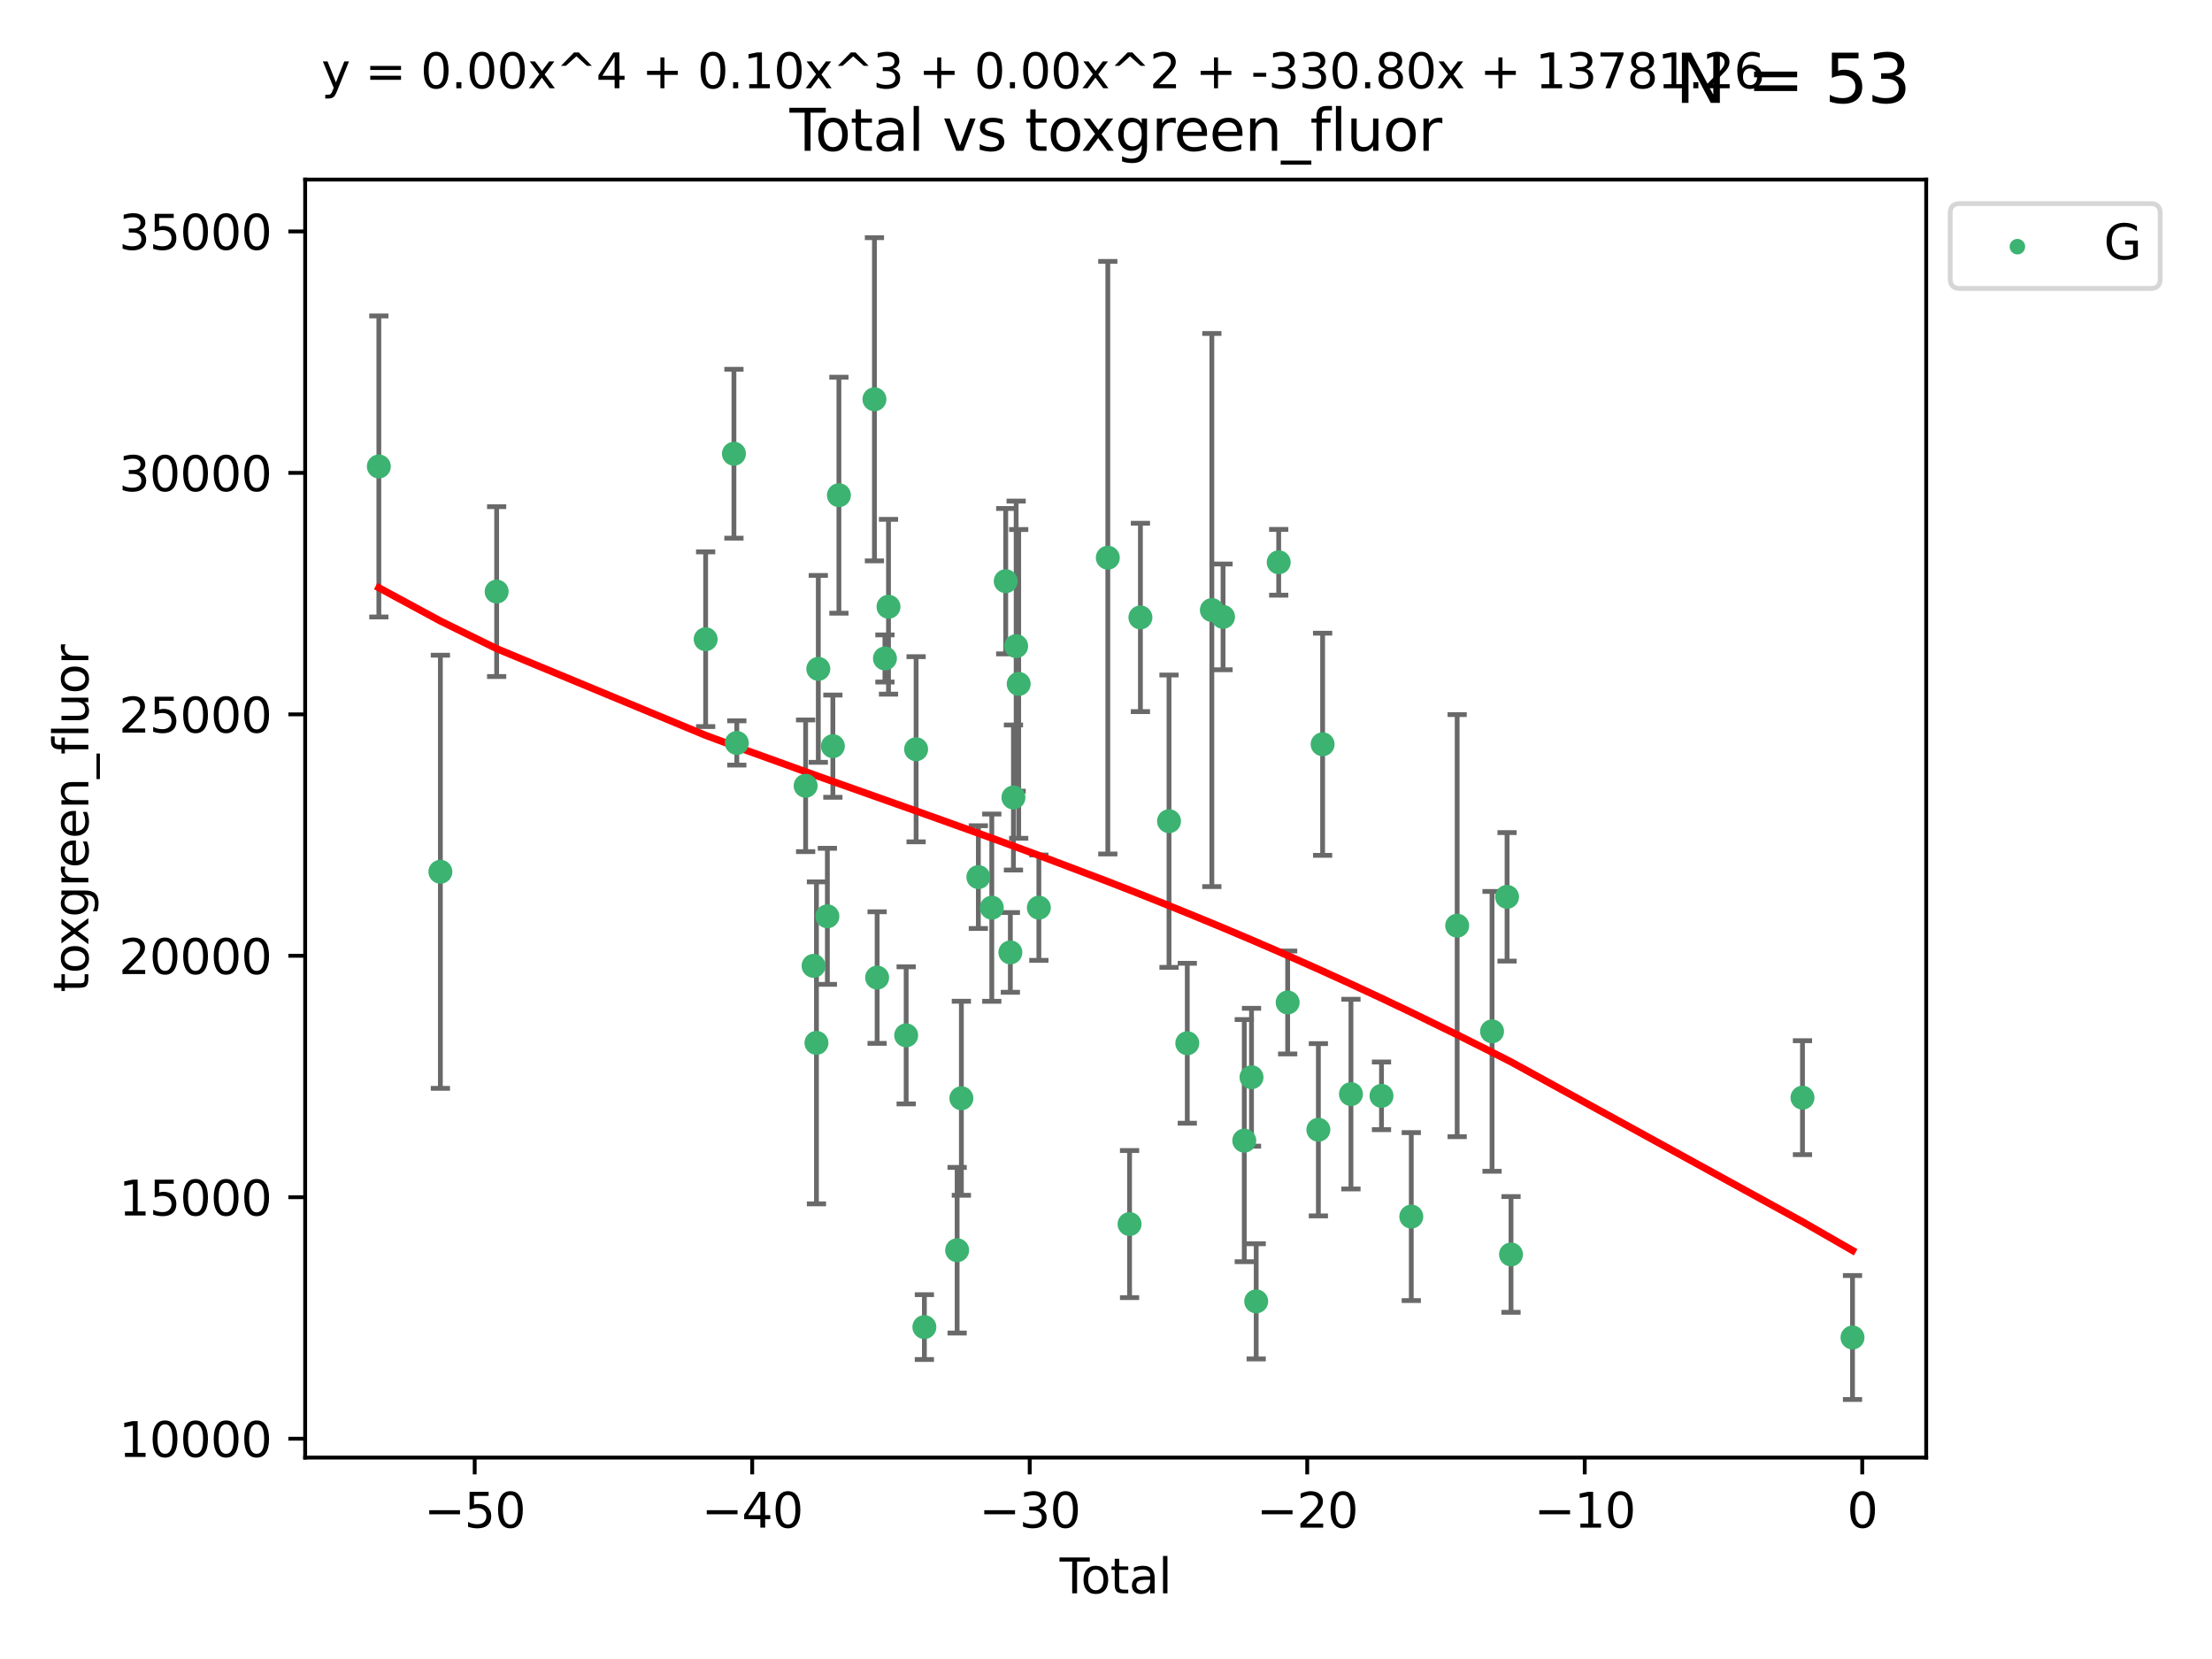 <?xml version="1.0" encoding="utf-8" standalone="no"?>
<!DOCTYPE svg PUBLIC "-//W3C//DTD SVG 1.1//EN"
  "http://www.w3.org/Graphics/SVG/1.1/DTD/svg11.dtd">
<svg xmlns:xlink="http://www.w3.org/1999/xlink" width="460.8pt" height="345.6pt" viewBox="0 0 460.8 345.6" xmlns="http://www.w3.org/2000/svg" version="1.1">
 <defs>
  <style type="text/css">*{stroke-linejoin: round; stroke-linecap: butt}</style>
 </defs>
 <g id="figure_1">
  <g id="patch_1">
   <path d="M 0 345.6 
L 460.8 345.6 
L 460.8 0 
L 0 0 
z
" style="fill: #ffffff"/>
  </g>
  <g id="axes_1">
   <g id="patch_2">
    <path d="M 63.571 303.64 
L 401.26 303.64 
L 401.26 37.411 
L 63.571 37.411 
z
" style="fill: #ffffff"/>
   </g>
   <g id="PathCollection_1">
    <defs>
     <path id="m1ed811ebc7" d="M 0 1.118 
C 0.297 1.118 0.581 1 0.791 0.791 
C 1 0.581 1.118 0.297 1.118 0 
C 1.118 -0.297 1 -0.581 0.791 -0.791 
C 0.581 -1 0.297 -1.118 0 -1.118 
C -0.297 -1.118 -0.581 -1 -0.791 -0.791 
C -1 -0.581 -1.118 -0.297 -1.118 0 
C -1.118 0.297 -1 0.581 -0.791 0.791 
C -0.581 1 -0.297 1.118 0 1.118 
z
" style="stroke: #3cb371"/>
    </defs>
    <g clip-path="url(#pd1a3760437)">
     <use xlink:href="#m1ed811ebc7" x="78.921" y="97.171" style="fill: #3cb371; stroke: #3cb371"/>
     <use xlink:href="#m1ed811ebc7" x="91.739" y="181.606" style="fill: #3cb371; stroke: #3cb371"/>
     <use xlink:href="#m1ed811ebc7" x="103.462" y="123.237" style="fill: #3cb371; stroke: #3cb371"/>
     <use xlink:href="#m1ed811ebc7" x="146.999" y="133.163" style="fill: #3cb371; stroke: #3cb371"/>
     <use xlink:href="#m1ed811ebc7" x="152.892" y="94.52" style="fill: #3cb371; stroke: #3cb371"/>
     <use xlink:href="#m1ed811ebc7" x="153.492" y="154.77" style="fill: #3cb371; stroke: #3cb371"/>
     <use xlink:href="#m1ed811ebc7" x="167.828" y="163.694" style="fill: #3cb371; stroke: #3cb371"/>
     <use xlink:href="#m1ed811ebc7" x="169.483" y="201.207" style="fill: #3cb371; stroke: #3cb371"/>
     <use xlink:href="#m1ed811ebc7" x="170.082" y="217.249" style="fill: #3cb371; stroke: #3cb371"/>
     <use xlink:href="#m1ed811ebc7" x="170.468" y="139.339" style="fill: #3cb371; stroke: #3cb371"/>
     <use xlink:href="#m1ed811ebc7" x="172.357" y="190.885" style="fill: #3cb371; stroke: #3cb371"/>
     <use xlink:href="#m1ed811ebc7" x="173.502" y="155.438" style="fill: #3cb371; stroke: #3cb371"/>
     <use xlink:href="#m1ed811ebc7" x="174.761" y="103.16" style="fill: #3cb371; stroke: #3cb371"/>
     <use xlink:href="#m1ed811ebc7" x="182.161" y="83.177" style="fill: #3cb371; stroke: #3cb371"/>
     <use xlink:href="#m1ed811ebc7" x="182.721" y="203.652" style="fill: #3cb371; stroke: #3cb371"/>
     <use xlink:href="#m1ed811ebc7" x="184.35" y="137.17" style="fill: #3cb371; stroke: #3cb371"/>
     <use xlink:href="#m1ed811ebc7" x="185.091" y="126.398" style="fill: #3cb371; stroke: #3cb371"/>
     <use xlink:href="#m1ed811ebc7" x="188.772" y="215.683" style="fill: #3cb371; stroke: #3cb371"/>
     <use xlink:href="#m1ed811ebc7" x="190.841" y="156.081" style="fill: #3cb371; stroke: #3cb371"/>
     <use xlink:href="#m1ed811ebc7" x="192.565" y="276.455" style="fill: #3cb371; stroke: #3cb371"/>
     <use xlink:href="#m1ed811ebc7" x="199.389" y="260.443" style="fill: #3cb371; stroke: #3cb371"/>
     <use xlink:href="#m1ed811ebc7" x="200.271" y="228.785" style="fill: #3cb371; stroke: #3cb371"/>
     <use xlink:href="#m1ed811ebc7" x="203.81" y="182.715" style="fill: #3cb371; stroke: #3cb371"/>
     <use xlink:href="#m1ed811ebc7" x="206.609" y="189.086" style="fill: #3cb371; stroke: #3cb371"/>
     <use xlink:href="#m1ed811ebc7" x="209.512" y="121.071" style="fill: #3cb371; stroke: #3cb371"/>
     <use xlink:href="#m1ed811ebc7" x="210.476" y="198.403" style="fill: #3cb371; stroke: #3cb371"/>
     <use xlink:href="#m1ed811ebc7" x="211.119" y="166.134" style="fill: #3cb371; stroke: #3cb371"/>
     <use xlink:href="#m1ed811ebc7" x="211.682" y="134.603" style="fill: #3cb371; stroke: #3cb371"/>
     <use xlink:href="#m1ed811ebc7" x="212.214" y="142.471" style="fill: #3cb371; stroke: #3cb371"/>
     <use xlink:href="#m1ed811ebc7" x="216.414" y="189.084" style="fill: #3cb371; stroke: #3cb371"/>
     <use xlink:href="#m1ed811ebc7" x="230.777" y="116.178" style="fill: #3cb371; stroke: #3cb371"/>
     <use xlink:href="#m1ed811ebc7" x="235.309" y="254.995" style="fill: #3cb371; stroke: #3cb371"/>
     <use xlink:href="#m1ed811ebc7" x="237.57" y="128.623" style="fill: #3cb371; stroke: #3cb371"/>
     <use xlink:href="#m1ed811ebc7" x="243.526" y="171.065" style="fill: #3cb371; stroke: #3cb371"/>
     <use xlink:href="#m1ed811ebc7" x="247.334" y="217.324" style="fill: #3cb371; stroke: #3cb371"/>
     <use xlink:href="#m1ed811ebc7" x="252.452" y="127.081" style="fill: #3cb371; stroke: #3cb371"/>
     <use xlink:href="#m1ed811ebc7" x="254.782" y="128.51" style="fill: #3cb371; stroke: #3cb371"/>
     <use xlink:href="#m1ed811ebc7" x="259.204" y="237.614" style="fill: #3cb371; stroke: #3cb371"/>
     <use xlink:href="#m1ed811ebc7" x="260.711" y="224.405" style="fill: #3cb371; stroke: #3cb371"/>
     <use xlink:href="#m1ed811ebc7" x="261.689" y="271.094" style="fill: #3cb371; stroke: #3cb371"/>
     <use xlink:href="#m1ed811ebc7" x="266.377" y="117.136" style="fill: #3cb371; stroke: #3cb371"/>
     <use xlink:href="#m1ed811ebc7" x="268.244" y="208.834" style="fill: #3cb371; stroke: #3cb371"/>
     <use xlink:href="#m1ed811ebc7" x="274.641" y="235.349" style="fill: #3cb371; stroke: #3cb371"/>
     <use xlink:href="#m1ed811ebc7" x="275.526" y="155.046" style="fill: #3cb371; stroke: #3cb371"/>
     <use xlink:href="#m1ed811ebc7" x="281.429" y="227.923" style="fill: #3cb371; stroke: #3cb371"/>
     <use xlink:href="#m1ed811ebc7" x="287.791" y="228.282" style="fill: #3cb371; stroke: #3cb371"/>
     <use xlink:href="#m1ed811ebc7" x="293.995" y="253.437" style="fill: #3cb371; stroke: #3cb371"/>
     <use xlink:href="#m1ed811ebc7" x="303.554" y="192.83" style="fill: #3cb371; stroke: #3cb371"/>
     <use xlink:href="#m1ed811ebc7" x="310.82" y="214.851" style="fill: #3cb371; stroke: #3cb371"/>
     <use xlink:href="#m1ed811ebc7" x="313.947" y="186.832" style="fill: #3cb371; stroke: #3cb371"/>
     <use xlink:href="#m1ed811ebc7" x="314.772" y="261.322" style="fill: #3cb371; stroke: #3cb371"/>
     <use xlink:href="#m1ed811ebc7" x="375.49" y="228.666" style="fill: #3cb371; stroke: #3cb371"/>
     <use xlink:href="#m1ed811ebc7" x="385.911" y="278.627" style="fill: #3cb371; stroke: #3cb371"/>
    </g>
   </g>
   <g id="matplotlib.axis_1">
    <g id="xtick_1">
     <g id="line2d_1">
      <defs>
       <path id="m4cc5637508" d="M 0 0 
L 0 3.5 
" style="stroke: #000000; stroke-width: 0.8"/>
      </defs>
      <g>
       <use xlink:href="#m4cc5637508" x="98.888" y="303.64" style="stroke: #000000; stroke-width: 0.8"/>
      </g>
     </g>
     <g id="text_1">
      <!-- −50 -->
      <g transform="translate(88.336 318.238)scale(0.1 -0.1)">
       <defs>
        <path id="DejaVuSans-2212" d="M 678 2272 
L 4684 2272 
L 4684 1741 
L 678 1741 
L 678 2272 
z
" transform="scale(0.016)"/>
        <path id="DejaVuSans-35" d="M 691 4666 
L 3169 4666 
L 3169 4134 
L 1269 4134 
L 1269 2991 
Q 1406 3038 1543 3061 
Q 1681 3084 1819 3084 
Q 2600 3084 3056 2656 
Q 3513 2228 3513 1497 
Q 3513 744 3044 326 
Q 2575 -91 1722 -91 
Q 1428 -91 1123 -41 
Q 819 9 494 109 
L 494 744 
Q 775 591 1075 516 
Q 1375 441 1709 441 
Q 2250 441 2565 725 
Q 2881 1009 2881 1497 
Q 2881 1984 2565 2268 
Q 2250 2553 1709 2553 
Q 1456 2553 1204 2497 
Q 953 2441 691 2322 
L 691 4666 
z
" transform="scale(0.016)"/>
        <path id="DejaVuSans-30" d="M 2034 4250 
Q 1547 4250 1301 3770 
Q 1056 3291 1056 2328 
Q 1056 1369 1301 889 
Q 1547 409 2034 409 
Q 2525 409 2770 889 
Q 3016 1369 3016 2328 
Q 3016 3291 2770 3770 
Q 2525 4250 2034 4250 
z
M 2034 4750 
Q 2819 4750 3233 4129 
Q 3647 3509 3647 2328 
Q 3647 1150 3233 529 
Q 2819 -91 2034 -91 
Q 1250 -91 836 529 
Q 422 1150 422 2328 
Q 422 3509 836 4129 
Q 1250 4750 2034 4750 
z
" transform="scale(0.016)"/>
       </defs>
       <use xlink:href="#DejaVuSans-2212"/>
       <use xlink:href="#DejaVuSans-35" x="83.789"/>
       <use xlink:href="#DejaVuSans-30" x="147.412"/>
      </g>
     </g>
    </g>
    <g id="xtick_2">
     <g id="line2d_2">
      <g>
       <use xlink:href="#m4cc5637508" x="156.699" y="303.64" style="stroke: #000000; stroke-width: 0.8"/>
      </g>
     </g>
     <g id="text_2">
      <!-- −40 -->
      <g transform="translate(146.146 318.238)scale(0.1 -0.1)">
       <defs>
        <path id="DejaVuSans-34" d="M 2419 4116 
L 825 1625 
L 2419 1625 
L 2419 4116 
z
M 2253 4666 
L 3047 4666 
L 3047 1625 
L 3713 1625 
L 3713 1100 
L 3047 1100 
L 3047 0 
L 2419 0 
L 2419 1100 
L 313 1100 
L 313 1709 
L 2253 4666 
z
" transform="scale(0.016)"/>
       </defs>
       <use xlink:href="#DejaVuSans-2212"/>
       <use xlink:href="#DejaVuSans-34" x="83.789"/>
       <use xlink:href="#DejaVuSans-30" x="147.412"/>
      </g>
     </g>
    </g>
    <g id="xtick_3">
     <g id="line2d_3">
      <g>
       <use xlink:href="#m4cc5637508" x="214.509" y="303.64" style="stroke: #000000; stroke-width: 0.8"/>
      </g>
     </g>
     <g id="text_3">
      <!-- −30 -->
      <g transform="translate(203.956 318.238)scale(0.1 -0.1)">
       <defs>
        <path id="DejaVuSans-33" d="M 2597 2516 
Q 3050 2419 3304 2112 
Q 3559 1806 3559 1356 
Q 3559 666 3084 287 
Q 2609 -91 1734 -91 
Q 1441 -91 1130 -33 
Q 819 25 488 141 
L 488 750 
Q 750 597 1062 519 
Q 1375 441 1716 441 
Q 2309 441 2620 675 
Q 2931 909 2931 1356 
Q 2931 1769 2642 2001 
Q 2353 2234 1838 2234 
L 1294 2234 
L 1294 2753 
L 1863 2753 
Q 2328 2753 2575 2939 
Q 2822 3125 2822 3475 
Q 2822 3834 2567 4026 
Q 2313 4219 1838 4219 
Q 1578 4219 1281 4162 
Q 984 4106 628 3988 
L 628 4550 
Q 988 4650 1302 4700 
Q 1616 4750 1894 4750 
Q 2613 4750 3031 4423 
Q 3450 4097 3450 3541 
Q 3450 3153 3228 2886 
Q 3006 2619 2597 2516 
z
" transform="scale(0.016)"/>
       </defs>
       <use xlink:href="#DejaVuSans-2212"/>
       <use xlink:href="#DejaVuSans-33" x="83.789"/>
       <use xlink:href="#DejaVuSans-30" x="147.412"/>
      </g>
     </g>
    </g>
    <g id="xtick_4">
     <g id="line2d_4">
      <g>
       <use xlink:href="#m4cc5637508" x="272.319" y="303.64" style="stroke: #000000; stroke-width: 0.8"/>
      </g>
     </g>
     <g id="text_4">
      <!-- −20 -->
      <g transform="translate(261.767 318.238)scale(0.1 -0.1)">
       <defs>
        <path id="DejaVuSans-32" d="M 1228 531 
L 3431 531 
L 3431 0 
L 469 0 
L 469 531 
Q 828 903 1448 1529 
Q 2069 2156 2228 2338 
Q 2531 2678 2651 2914 
Q 2772 3150 2772 3378 
Q 2772 3750 2511 3984 
Q 2250 4219 1831 4219 
Q 1534 4219 1204 4116 
Q 875 4013 500 3803 
L 500 4441 
Q 881 4594 1212 4672 
Q 1544 4750 1819 4750 
Q 2544 4750 2975 4387 
Q 3406 4025 3406 3419 
Q 3406 3131 3298 2873 
Q 3191 2616 2906 2266 
Q 2828 2175 2409 1742 
Q 1991 1309 1228 531 
z
" transform="scale(0.016)"/>
       </defs>
       <use xlink:href="#DejaVuSans-2212"/>
       <use xlink:href="#DejaVuSans-32" x="83.789"/>
       <use xlink:href="#DejaVuSans-30" x="147.412"/>
      </g>
     </g>
    </g>
    <g id="xtick_5">
     <g id="line2d_5">
      <g>
       <use xlink:href="#m4cc5637508" x="330.129" y="303.64" style="stroke: #000000; stroke-width: 0.8"/>
      </g>
     </g>
     <g id="text_5">
      <!-- −10 -->
      <g transform="translate(319.577 318.238)scale(0.1 -0.1)">
       <defs>
        <path id="DejaVuSans-31" d="M 794 531 
L 1825 531 
L 1825 4091 
L 703 3866 
L 703 4441 
L 1819 4666 
L 2450 4666 
L 2450 531 
L 3481 531 
L 3481 0 
L 794 0 
L 794 531 
z
" transform="scale(0.016)"/>
       </defs>
       <use xlink:href="#DejaVuSans-2212"/>
       <use xlink:href="#DejaVuSans-31" x="83.789"/>
       <use xlink:href="#DejaVuSans-30" x="147.412"/>
      </g>
     </g>
    </g>
    <g id="xtick_6">
     <g id="line2d_6">
      <g>
       <use xlink:href="#m4cc5637508" x="387.939" y="303.64" style="stroke: #000000; stroke-width: 0.8"/>
      </g>
     </g>
     <g id="text_6">
      <!-- 0 -->
      <g transform="translate(384.758 318.238)scale(0.1 -0.1)">
       <use xlink:href="#DejaVuSans-30"/>
      </g>
     </g>
    </g>
    <g id="text_7">
     <!-- Total -->
     <g transform="translate(220.739 331.917)scale(0.1 -0.1)">
      <defs>
       <path id="DejaVuSans-54" d="M -19 4666 
L 3928 4666 
L 3928 4134 
L 2272 4134 
L 2272 0 
L 1638 0 
L 1638 4134 
L -19 4134 
L -19 4666 
z
" transform="scale(0.016)"/>
       <path id="DejaVuSans-6f" d="M 1959 3097 
Q 1497 3097 1228 2736 
Q 959 2375 959 1747 
Q 959 1119 1226 758 
Q 1494 397 1959 397 
Q 2419 397 2687 759 
Q 2956 1122 2956 1747 
Q 2956 2369 2687 2733 
Q 2419 3097 1959 3097 
z
M 1959 3584 
Q 2709 3584 3137 3096 
Q 3566 2609 3566 1747 
Q 3566 888 3137 398 
Q 2709 -91 1959 -91 
Q 1206 -91 779 398 
Q 353 888 353 1747 
Q 353 2609 779 3096 
Q 1206 3584 1959 3584 
z
" transform="scale(0.016)"/>
       <path id="DejaVuSans-74" d="M 1172 4494 
L 1172 3500 
L 2356 3500 
L 2356 3053 
L 1172 3053 
L 1172 1153 
Q 1172 725 1289 603 
Q 1406 481 1766 481 
L 2356 481 
L 2356 0 
L 1766 0 
Q 1100 0 847 248 
Q 594 497 594 1153 
L 594 3053 
L 172 3053 
L 172 3500 
L 594 3500 
L 594 4494 
L 1172 4494 
z
" transform="scale(0.016)"/>
       <path id="DejaVuSans-61" d="M 2194 1759 
Q 1497 1759 1228 1600 
Q 959 1441 959 1056 
Q 959 750 1161 570 
Q 1363 391 1709 391 
Q 2188 391 2477 730 
Q 2766 1069 2766 1631 
L 2766 1759 
L 2194 1759 
z
M 3341 1997 
L 3341 0 
L 2766 0 
L 2766 531 
Q 2569 213 2275 61 
Q 1981 -91 1556 -91 
Q 1019 -91 701 211 
Q 384 513 384 1019 
Q 384 1609 779 1909 
Q 1175 2209 1959 2209 
L 2766 2209 
L 2766 2266 
Q 2766 2663 2505 2880 
Q 2244 3097 1772 3097 
Q 1472 3097 1187 3025 
Q 903 2953 641 2809 
L 641 3341 
Q 956 3463 1253 3523 
Q 1550 3584 1831 3584 
Q 2591 3584 2966 3190 
Q 3341 2797 3341 1997 
z
" transform="scale(0.016)"/>
       <path id="DejaVuSans-6c" d="M 603 4863 
L 1178 4863 
L 1178 0 
L 603 0 
L 603 4863 
z
" transform="scale(0.016)"/>
      </defs>
      <use xlink:href="#DejaVuSans-54"/>
      <use xlink:href="#DejaVuSans-6f" x="44.084"/>
      <use xlink:href="#DejaVuSans-74" x="105.266"/>
      <use xlink:href="#DejaVuSans-61" x="144.475"/>
      <use xlink:href="#DejaVuSans-6c" x="205.754"/>
     </g>
    </g>
   </g>
   <g id="matplotlib.axis_2">
    <g id="ytick_1">
     <g id="line2d_7">
      <defs>
       <path id="mb222864050" d="M 0 0 
L -3.5 0 
" style="stroke: #000000; stroke-width: 0.8"/>
      </defs>
      <g>
       <use xlink:href="#mb222864050" x="63.571" y="299.706" style="stroke: #000000; stroke-width: 0.8"/>
      </g>
     </g>
     <g id="text_8">
      <!-- 10000 -->
      <g transform="translate(24.759 303.505)scale(0.1 -0.1)">
       <use xlink:href="#DejaVuSans-31"/>
       <use xlink:href="#DejaVuSans-30" x="63.623"/>
       <use xlink:href="#DejaVuSans-30" x="127.246"/>
       <use xlink:href="#DejaVuSans-30" x="190.869"/>
       <use xlink:href="#DejaVuSans-30" x="254.492"/>
      </g>
     </g>
    </g>
    <g id="ytick_2">
     <g id="line2d_8">
      <g>
       <use xlink:href="#mb222864050" x="63.571" y="249.408" style="stroke: #000000; stroke-width: 0.8"/>
      </g>
     </g>
     <g id="text_9">
      <!-- 15000 -->
      <g transform="translate(24.759 253.207)scale(0.1 -0.1)">
       <use xlink:href="#DejaVuSans-31"/>
       <use xlink:href="#DejaVuSans-35" x="63.623"/>
       <use xlink:href="#DejaVuSans-30" x="127.246"/>
       <use xlink:href="#DejaVuSans-30" x="190.869"/>
       <use xlink:href="#DejaVuSans-30" x="254.492"/>
      </g>
     </g>
    </g>
    <g id="ytick_3">
     <g id="line2d_9">
      <g>
       <use xlink:href="#mb222864050" x="63.571" y="199.109" style="stroke: #000000; stroke-width: 0.8"/>
      </g>
     </g>
     <g id="text_10">
      <!-- 20000 -->
      <g transform="translate(24.759 202.908)scale(0.1 -0.1)">
       <use xlink:href="#DejaVuSans-32"/>
       <use xlink:href="#DejaVuSans-30" x="63.623"/>
       <use xlink:href="#DejaVuSans-30" x="127.246"/>
       <use xlink:href="#DejaVuSans-30" x="190.869"/>
       <use xlink:href="#DejaVuSans-30" x="254.492"/>
      </g>
     </g>
    </g>
    <g id="ytick_4">
     <g id="line2d_10">
      <g>
       <use xlink:href="#mb222864050" x="63.571" y="148.811" style="stroke: #000000; stroke-width: 0.8"/>
      </g>
     </g>
     <g id="text_11">
      <!-- 25000 -->
      <g transform="translate(24.759 152.61)scale(0.1 -0.1)">
       <use xlink:href="#DejaVuSans-32"/>
       <use xlink:href="#DejaVuSans-35" x="63.623"/>
       <use xlink:href="#DejaVuSans-30" x="127.246"/>
       <use xlink:href="#DejaVuSans-30" x="190.869"/>
       <use xlink:href="#DejaVuSans-30" x="254.492"/>
      </g>
     </g>
    </g>
    <g id="ytick_5">
     <g id="line2d_11">
      <g>
       <use xlink:href="#mb222864050" x="63.571" y="98.512" style="stroke: #000000; stroke-width: 0.8"/>
      </g>
     </g>
     <g id="text_12">
      <!-- 30000 -->
      <g transform="translate(24.759 102.311)scale(0.1 -0.1)">
       <use xlink:href="#DejaVuSans-33"/>
       <use xlink:href="#DejaVuSans-30" x="63.623"/>
       <use xlink:href="#DejaVuSans-30" x="127.246"/>
       <use xlink:href="#DejaVuSans-30" x="190.869"/>
       <use xlink:href="#DejaVuSans-30" x="254.492"/>
      </g>
     </g>
    </g>
    <g id="ytick_6">
     <g id="line2d_12">
      <g>
       <use xlink:href="#mb222864050" x="63.571" y="48.214" style="stroke: #000000; stroke-width: 0.8"/>
      </g>
     </g>
     <g id="text_13">
      <!-- 35000 -->
      <g transform="translate(24.759 52.013)scale(0.1 -0.1)">
       <use xlink:href="#DejaVuSans-33"/>
       <use xlink:href="#DejaVuSans-35" x="63.623"/>
       <use xlink:href="#DejaVuSans-30" x="127.246"/>
       <use xlink:href="#DejaVuSans-30" x="190.869"/>
       <use xlink:href="#DejaVuSans-30" x="254.492"/>
      </g>
     </g>
    </g>
    <g id="text_14">
     <!-- toxgreen_fluor -->
     <g transform="translate(18.401 206.72)rotate(-90)scale(0.1 -0.1)">
      <defs>
       <path id="DejaVuSans-78" d="M 3513 3500 
L 2247 1797 
L 3578 0 
L 2900 0 
L 1881 1375 
L 863 0 
L 184 0 
L 1544 1831 
L 300 3500 
L 978 3500 
L 1906 2253 
L 2834 3500 
L 3513 3500 
z
" transform="scale(0.016)"/>
       <path id="DejaVuSans-67" d="M 2906 1791 
Q 2906 2416 2648 2759 
Q 2391 3103 1925 3103 
Q 1463 3103 1205 2759 
Q 947 2416 947 1791 
Q 947 1169 1205 825 
Q 1463 481 1925 481 
Q 2391 481 2648 825 
Q 2906 1169 2906 1791 
z
M 3481 434 
Q 3481 -459 3084 -895 
Q 2688 -1331 1869 -1331 
Q 1566 -1331 1297 -1286 
Q 1028 -1241 775 -1147 
L 775 -588 
Q 1028 -725 1275 -790 
Q 1522 -856 1778 -856 
Q 2344 -856 2625 -561 
Q 2906 -266 2906 331 
L 2906 616 
Q 2728 306 2450 153 
Q 2172 0 1784 0 
Q 1141 0 747 490 
Q 353 981 353 1791 
Q 353 2603 747 3093 
Q 1141 3584 1784 3584 
Q 2172 3584 2450 3431 
Q 2728 3278 2906 2969 
L 2906 3500 
L 3481 3500 
L 3481 434 
z
" transform="scale(0.016)"/>
       <path id="DejaVuSans-72" d="M 2631 2963 
Q 2534 3019 2420 3045 
Q 2306 3072 2169 3072 
Q 1681 3072 1420 2755 
Q 1159 2438 1159 1844 
L 1159 0 
L 581 0 
L 581 3500 
L 1159 3500 
L 1159 2956 
Q 1341 3275 1631 3429 
Q 1922 3584 2338 3584 
Q 2397 3584 2469 3576 
Q 2541 3569 2628 3553 
L 2631 2963 
z
" transform="scale(0.016)"/>
       <path id="DejaVuSans-65" d="M 3597 1894 
L 3597 1613 
L 953 1613 
Q 991 1019 1311 708 
Q 1631 397 2203 397 
Q 2534 397 2845 478 
Q 3156 559 3463 722 
L 3463 178 
Q 3153 47 2828 -22 
Q 2503 -91 2169 -91 
Q 1331 -91 842 396 
Q 353 884 353 1716 
Q 353 2575 817 3079 
Q 1281 3584 2069 3584 
Q 2775 3584 3186 3129 
Q 3597 2675 3597 1894 
z
M 3022 2063 
Q 3016 2534 2758 2815 
Q 2500 3097 2075 3097 
Q 1594 3097 1305 2825 
Q 1016 2553 972 2059 
L 3022 2063 
z
" transform="scale(0.016)"/>
       <path id="DejaVuSans-6e" d="M 3513 2113 
L 3513 0 
L 2938 0 
L 2938 2094 
Q 2938 2591 2744 2837 
Q 2550 3084 2163 3084 
Q 1697 3084 1428 2787 
Q 1159 2491 1159 1978 
L 1159 0 
L 581 0 
L 581 3500 
L 1159 3500 
L 1159 2956 
Q 1366 3272 1645 3428 
Q 1925 3584 2291 3584 
Q 2894 3584 3203 3211 
Q 3513 2838 3513 2113 
z
" transform="scale(0.016)"/>
       <path id="DejaVuSans-5f" d="M 3263 -1063 
L 3263 -1509 
L -63 -1509 
L -63 -1063 
L 3263 -1063 
z
" transform="scale(0.016)"/>
       <path id="DejaVuSans-66" d="M 2375 4863 
L 2375 4384 
L 1825 4384 
Q 1516 4384 1395 4259 
Q 1275 4134 1275 3809 
L 1275 3500 
L 2222 3500 
L 2222 3053 
L 1275 3053 
L 1275 0 
L 697 0 
L 697 3053 
L 147 3053 
L 147 3500 
L 697 3500 
L 697 3744 
Q 697 4328 969 4595 
Q 1241 4863 1831 4863 
L 2375 4863 
z
" transform="scale(0.016)"/>
       <path id="DejaVuSans-75" d="M 544 1381 
L 544 3500 
L 1119 3500 
L 1119 1403 
Q 1119 906 1312 657 
Q 1506 409 1894 409 
Q 2359 409 2629 706 
Q 2900 1003 2900 1516 
L 2900 3500 
L 3475 3500 
L 3475 0 
L 2900 0 
L 2900 538 
Q 2691 219 2414 64 
Q 2138 -91 1772 -91 
Q 1169 -91 856 284 
Q 544 659 544 1381 
z
M 1991 3584 
L 1991 3584 
z
" transform="scale(0.016)"/>
      </defs>
      <use xlink:href="#DejaVuSans-74"/>
      <use xlink:href="#DejaVuSans-6f" x="39.209"/>
      <use xlink:href="#DejaVuSans-78" x="97.266"/>
      <use xlink:href="#DejaVuSans-67" x="156.445"/>
      <use xlink:href="#DejaVuSans-72" x="219.922"/>
      <use xlink:href="#DejaVuSans-65" x="258.785"/>
      <use xlink:href="#DejaVuSans-65" x="320.309"/>
      <use xlink:href="#DejaVuSans-6e" x="381.832"/>
      <use xlink:href="#DejaVuSans-5f" x="445.211"/>
      <use xlink:href="#DejaVuSans-66" x="495.211"/>
      <use xlink:href="#DejaVuSans-6c" x="530.416"/>
      <use xlink:href="#DejaVuSans-75" x="558.199"/>
      <use xlink:href="#DejaVuSans-6f" x="621.578"/>
      <use xlink:href="#DejaVuSans-72" x="682.76"/>
     </g>
    </g>
   </g>
   <g id="LineCollection_1">
    <path d="M 78.921 128.527 
L 78.921 65.815 
" clip-path="url(#pd1a3760437)" style="fill: none; stroke: #696969"/>
    <path d="M 91.739 226.721 
L 91.739 136.49 
" clip-path="url(#pd1a3760437)" style="fill: none; stroke: #696969"/>
    <path d="M 103.462 140.929 
L 103.462 105.545 
" clip-path="url(#pd1a3760437)" style="fill: none; stroke: #696969"/>
    <path d="M 146.999 151.361 
L 146.999 114.966 
" clip-path="url(#pd1a3760437)" style="fill: none; stroke: #696969"/>
    <path d="M 152.892 112.11 
L 152.892 76.93 
" clip-path="url(#pd1a3760437)" style="fill: none; stroke: #696969"/>
    <path d="M 153.492 159.381 
L 153.492 150.158 
" clip-path="url(#pd1a3760437)" style="fill: none; stroke: #696969"/>
    <path d="M 167.828 177.407 
L 167.828 149.981 
" clip-path="url(#pd1a3760437)" style="fill: none; stroke: #696969"/>
    <path d="M 169.483 201.894 
L 169.483 200.52 
" clip-path="url(#pd1a3760437)" style="fill: none; stroke: #696969"/>
    <path d="M 170.082 250.784 
L 170.082 183.715 
" clip-path="url(#pd1a3760437)" style="fill: none; stroke: #696969"/>
    <path d="M 170.468 158.8 
L 170.468 119.878 
" clip-path="url(#pd1a3760437)" style="fill: none; stroke: #696969"/>
    <path d="M 172.357 205.058 
L 172.357 176.713 
" clip-path="url(#pd1a3760437)" style="fill: none; stroke: #696969"/>
    <path d="M 173.502 166.087 
L 173.502 144.789 
" clip-path="url(#pd1a3760437)" style="fill: none; stroke: #696969"/>
    <path d="M 174.761 127.741 
L 174.761 78.579 
" clip-path="url(#pd1a3760437)" style="fill: none; stroke: #696969"/>
    <path d="M 182.161 116.841 
L 182.161 49.513 
" clip-path="url(#pd1a3760437)" style="fill: none; stroke: #696969"/>
    <path d="M 182.721 217.358 
L 182.721 189.945 
" clip-path="url(#pd1a3760437)" style="fill: none; stroke: #696969"/>
    <path d="M 184.35 142.076 
L 184.35 132.264 
" clip-path="url(#pd1a3760437)" style="fill: none; stroke: #696969"/>
    <path d="M 185.091 144.605 
L 185.091 108.191 
" clip-path="url(#pd1a3760437)" style="fill: none; stroke: #696969"/>
    <path d="M 188.772 229.963 
L 188.772 201.403 
" clip-path="url(#pd1a3760437)" style="fill: none; stroke: #696969"/>
    <path d="M 190.841 175.371 
L 190.841 136.792 
" clip-path="url(#pd1a3760437)" style="fill: none; stroke: #696969"/>
    <path d="M 192.565 283.208 
L 192.565 269.701 
" clip-path="url(#pd1a3760437)" style="fill: none; stroke: #696969"/>
    <path d="M 199.389 277.696 
L 199.389 243.191 
" clip-path="url(#pd1a3760437)" style="fill: none; stroke: #696969"/>
    <path d="M 200.271 248.994 
L 200.271 208.576 
" clip-path="url(#pd1a3760437)" style="fill: none; stroke: #696969"/>
    <path d="M 203.81 193.42 
L 203.81 172.011 
" clip-path="url(#pd1a3760437)" style="fill: none; stroke: #696969"/>
    <path d="M 206.609 208.588 
L 206.609 169.584 
" clip-path="url(#pd1a3760437)" style="fill: none; stroke: #696969"/>
    <path d="M 209.512 136.214 
L 209.512 105.929 
" clip-path="url(#pd1a3760437)" style="fill: none; stroke: #696969"/>
    <path d="M 210.476 206.707 
L 210.476 190.1 
" clip-path="url(#pd1a3760437)" style="fill: none; stroke: #696969"/>
    <path d="M 211.119 181.24 
L 211.119 151.029 
" clip-path="url(#pd1a3760437)" style="fill: none; stroke: #696969"/>
    <path d="M 211.682 164.82 
L 211.682 104.386 
" clip-path="url(#pd1a3760437)" style="fill: none; stroke: #696969"/>
    <path d="M 212.214 174.634 
L 212.214 110.309 
" clip-path="url(#pd1a3760437)" style="fill: none; stroke: #696969"/>
    <path d="M 216.414 200.059 
L 216.414 178.108 
" clip-path="url(#pd1a3760437)" style="fill: none; stroke: #696969"/>
    <path d="M 230.777 177.901 
L 230.777 54.455 
" clip-path="url(#pd1a3760437)" style="fill: none; stroke: #696969"/>
    <path d="M 235.309 270.315 
L 235.309 239.676 
" clip-path="url(#pd1a3760437)" style="fill: none; stroke: #696969"/>
    <path d="M 237.57 148.244 
L 237.57 109.003 
" clip-path="url(#pd1a3760437)" style="fill: none; stroke: #696969"/>
    <path d="M 243.526 201.514 
L 243.526 140.616 
" clip-path="url(#pd1a3760437)" style="fill: none; stroke: #696969"/>
    <path d="M 247.334 233.981 
L 247.334 200.667 
" clip-path="url(#pd1a3760437)" style="fill: none; stroke: #696969"/>
    <path d="M 252.452 184.695 
L 252.452 69.468 
" clip-path="url(#pd1a3760437)" style="fill: none; stroke: #696969"/>
    <path d="M 254.782 139.526 
L 254.782 117.494 
" clip-path="url(#pd1a3760437)" style="fill: none; stroke: #696969"/>
    <path d="M 259.204 262.836 
L 259.204 212.391 
" clip-path="url(#pd1a3760437)" style="fill: none; stroke: #696969"/>
    <path d="M 260.711 238.768 
L 260.711 210.043 
" clip-path="url(#pd1a3760437)" style="fill: none; stroke: #696969"/>
    <path d="M 261.689 283.092 
L 261.689 259.096 
" clip-path="url(#pd1a3760437)" style="fill: none; stroke: #696969"/>
    <path d="M 266.377 123.987 
L 266.377 110.286 
" clip-path="url(#pd1a3760437)" style="fill: none; stroke: #696969"/>
    <path d="M 268.244 219.553 
L 268.244 198.114 
" clip-path="url(#pd1a3760437)" style="fill: none; stroke: #696969"/>
    <path d="M 274.641 253.291 
L 274.641 217.408 
" clip-path="url(#pd1a3760437)" style="fill: none; stroke: #696969"/>
    <path d="M 275.526 178.184 
L 275.526 131.909 
" clip-path="url(#pd1a3760437)" style="fill: none; stroke: #696969"/>
    <path d="M 281.429 247.679 
L 281.429 208.167 
" clip-path="url(#pd1a3760437)" style="fill: none; stroke: #696969"/>
    <path d="M 287.791 235.329 
L 287.791 221.235 
" clip-path="url(#pd1a3760437)" style="fill: none; stroke: #696969"/>
    <path d="M 293.995 270.931 
L 293.995 235.942 
" clip-path="url(#pd1a3760437)" style="fill: none; stroke: #696969"/>
    <path d="M 303.554 236.798 
L 303.554 148.863 
" clip-path="url(#pd1a3760437)" style="fill: none; stroke: #696969"/>
    <path d="M 310.82 243.999 
L 310.82 185.703 
" clip-path="url(#pd1a3760437)" style="fill: none; stroke: #696969"/>
    <path d="M 313.947 200.218 
L 313.947 173.446 
" clip-path="url(#pd1a3760437)" style="fill: none; stroke: #696969"/>
    <path d="M 314.772 273.377 
L 314.772 249.267 
" clip-path="url(#pd1a3760437)" style="fill: none; stroke: #696969"/>
    <path d="M 375.49 240.535 
L 375.49 216.797 
" clip-path="url(#pd1a3760437)" style="fill: none; stroke: #696969"/>
    <path d="M 385.911 291.539 
L 385.911 265.716 
" clip-path="url(#pd1a3760437)" style="fill: none; stroke: #696969"/>
   </g>
   <g id="line2d_13">
    <defs>
     <path id="m0b4fe94c4f" d="M 2 0 
L -2 -0 
" style="stroke: #696969"/>
    </defs>
    <g clip-path="url(#pd1a3760437)">
     <use xlink:href="#m0b4fe94c4f" x="78.921" y="128.527" style="fill: #696969; stroke: #696969"/>
     <use xlink:href="#m0b4fe94c4f" x="91.739" y="226.721" style="fill: #696969; stroke: #696969"/>
     <use xlink:href="#m0b4fe94c4f" x="103.462" y="140.929" style="fill: #696969; stroke: #696969"/>
     <use xlink:href="#m0b4fe94c4f" x="146.999" y="151.361" style="fill: #696969; stroke: #696969"/>
     <use xlink:href="#m0b4fe94c4f" x="152.892" y="112.11" style="fill: #696969; stroke: #696969"/>
     <use xlink:href="#m0b4fe94c4f" x="153.492" y="159.381" style="fill: #696969; stroke: #696969"/>
     <use xlink:href="#m0b4fe94c4f" x="167.828" y="177.407" style="fill: #696969; stroke: #696969"/>
     <use xlink:href="#m0b4fe94c4f" x="169.483" y="201.894" style="fill: #696969; stroke: #696969"/>
     <use xlink:href="#m0b4fe94c4f" x="170.082" y="250.784" style="fill: #696969; stroke: #696969"/>
     <use xlink:href="#m0b4fe94c4f" x="170.468" y="158.8" style="fill: #696969; stroke: #696969"/>
     <use xlink:href="#m0b4fe94c4f" x="172.357" y="205.058" style="fill: #696969; stroke: #696969"/>
     <use xlink:href="#m0b4fe94c4f" x="173.502" y="166.087" style="fill: #696969; stroke: #696969"/>
     <use xlink:href="#m0b4fe94c4f" x="174.761" y="127.741" style="fill: #696969; stroke: #696969"/>
     <use xlink:href="#m0b4fe94c4f" x="182.161" y="116.841" style="fill: #696969; stroke: #696969"/>
     <use xlink:href="#m0b4fe94c4f" x="182.721" y="217.358" style="fill: #696969; stroke: #696969"/>
     <use xlink:href="#m0b4fe94c4f" x="184.35" y="142.076" style="fill: #696969; stroke: #696969"/>
     <use xlink:href="#m0b4fe94c4f" x="185.091" y="144.605" style="fill: #696969; stroke: #696969"/>
     <use xlink:href="#m0b4fe94c4f" x="188.772" y="229.963" style="fill: #696969; stroke: #696969"/>
     <use xlink:href="#m0b4fe94c4f" x="190.841" y="175.371" style="fill: #696969; stroke: #696969"/>
     <use xlink:href="#m0b4fe94c4f" x="192.565" y="283.208" style="fill: #696969; stroke: #696969"/>
     <use xlink:href="#m0b4fe94c4f" x="199.389" y="277.696" style="fill: #696969; stroke: #696969"/>
     <use xlink:href="#m0b4fe94c4f" x="200.271" y="248.994" style="fill: #696969; stroke: #696969"/>
     <use xlink:href="#m0b4fe94c4f" x="203.81" y="193.42" style="fill: #696969; stroke: #696969"/>
     <use xlink:href="#m0b4fe94c4f" x="206.609" y="208.588" style="fill: #696969; stroke: #696969"/>
     <use xlink:href="#m0b4fe94c4f" x="209.512" y="136.214" style="fill: #696969; stroke: #696969"/>
     <use xlink:href="#m0b4fe94c4f" x="210.476" y="206.707" style="fill: #696969; stroke: #696969"/>
     <use xlink:href="#m0b4fe94c4f" x="211.119" y="181.24" style="fill: #696969; stroke: #696969"/>
     <use xlink:href="#m0b4fe94c4f" x="211.682" y="164.82" style="fill: #696969; stroke: #696969"/>
     <use xlink:href="#m0b4fe94c4f" x="212.214" y="174.634" style="fill: #696969; stroke: #696969"/>
     <use xlink:href="#m0b4fe94c4f" x="216.414" y="200.059" style="fill: #696969; stroke: #696969"/>
     <use xlink:href="#m0b4fe94c4f" x="230.777" y="177.901" style="fill: #696969; stroke: #696969"/>
     <use xlink:href="#m0b4fe94c4f" x="235.309" y="270.315" style="fill: #696969; stroke: #696969"/>
     <use xlink:href="#m0b4fe94c4f" x="237.57" y="148.244" style="fill: #696969; stroke: #696969"/>
     <use xlink:href="#m0b4fe94c4f" x="243.526" y="201.514" style="fill: #696969; stroke: #696969"/>
     <use xlink:href="#m0b4fe94c4f" x="247.334" y="233.981" style="fill: #696969; stroke: #696969"/>
     <use xlink:href="#m0b4fe94c4f" x="252.452" y="184.695" style="fill: #696969; stroke: #696969"/>
     <use xlink:href="#m0b4fe94c4f" x="254.782" y="139.526" style="fill: #696969; stroke: #696969"/>
     <use xlink:href="#m0b4fe94c4f" x="259.204" y="262.836" style="fill: #696969; stroke: #696969"/>
     <use xlink:href="#m0b4fe94c4f" x="260.711" y="238.768" style="fill: #696969; stroke: #696969"/>
     <use xlink:href="#m0b4fe94c4f" x="261.689" y="283.092" style="fill: #696969; stroke: #696969"/>
     <use xlink:href="#m0b4fe94c4f" x="266.377" y="123.987" style="fill: #696969; stroke: #696969"/>
     <use xlink:href="#m0b4fe94c4f" x="268.244" y="219.553" style="fill: #696969; stroke: #696969"/>
     <use xlink:href="#m0b4fe94c4f" x="274.641" y="253.291" style="fill: #696969; stroke: #696969"/>
     <use xlink:href="#m0b4fe94c4f" x="275.526" y="178.184" style="fill: #696969; stroke: #696969"/>
     <use xlink:href="#m0b4fe94c4f" x="281.429" y="247.679" style="fill: #696969; stroke: #696969"/>
     <use xlink:href="#m0b4fe94c4f" x="287.791" y="235.329" style="fill: #696969; stroke: #696969"/>
     <use xlink:href="#m0b4fe94c4f" x="293.995" y="270.931" style="fill: #696969; stroke: #696969"/>
     <use xlink:href="#m0b4fe94c4f" x="303.554" y="236.798" style="fill: #696969; stroke: #696969"/>
     <use xlink:href="#m0b4fe94c4f" x="310.82" y="243.999" style="fill: #696969; stroke: #696969"/>
     <use xlink:href="#m0b4fe94c4f" x="313.947" y="200.218" style="fill: #696969; stroke: #696969"/>
     <use xlink:href="#m0b4fe94c4f" x="314.772" y="273.377" style="fill: #696969; stroke: #696969"/>
     <use xlink:href="#m0b4fe94c4f" x="375.49" y="240.535" style="fill: #696969; stroke: #696969"/>
     <use xlink:href="#m0b4fe94c4f" x="385.911" y="291.539" style="fill: #696969; stroke: #696969"/>
    </g>
   </g>
   <g id="line2d_14">
    <g clip-path="url(#pd1a3760437)">
     <use xlink:href="#m0b4fe94c4f" x="78.921" y="65.815" style="fill: #696969; stroke: #696969"/>
     <use xlink:href="#m0b4fe94c4f" x="91.739" y="136.49" style="fill: #696969; stroke: #696969"/>
     <use xlink:href="#m0b4fe94c4f" x="103.462" y="105.545" style="fill: #696969; stroke: #696969"/>
     <use xlink:href="#m0b4fe94c4f" x="146.999" y="114.966" style="fill: #696969; stroke: #696969"/>
     <use xlink:href="#m0b4fe94c4f" x="152.892" y="76.93" style="fill: #696969; stroke: #696969"/>
     <use xlink:href="#m0b4fe94c4f" x="153.492" y="150.158" style="fill: #696969; stroke: #696969"/>
     <use xlink:href="#m0b4fe94c4f" x="167.828" y="149.981" style="fill: #696969; stroke: #696969"/>
     <use xlink:href="#m0b4fe94c4f" x="169.483" y="200.52" style="fill: #696969; stroke: #696969"/>
     <use xlink:href="#m0b4fe94c4f" x="170.082" y="183.715" style="fill: #696969; stroke: #696969"/>
     <use xlink:href="#m0b4fe94c4f" x="170.468" y="119.878" style="fill: #696969; stroke: #696969"/>
     <use xlink:href="#m0b4fe94c4f" x="172.357" y="176.713" style="fill: #696969; stroke: #696969"/>
     <use xlink:href="#m0b4fe94c4f" x="173.502" y="144.789" style="fill: #696969; stroke: #696969"/>
     <use xlink:href="#m0b4fe94c4f" x="174.761" y="78.579" style="fill: #696969; stroke: #696969"/>
     <use xlink:href="#m0b4fe94c4f" x="182.161" y="49.513" style="fill: #696969; stroke: #696969"/>
     <use xlink:href="#m0b4fe94c4f" x="182.721" y="189.945" style="fill: #696969; stroke: #696969"/>
     <use xlink:href="#m0b4fe94c4f" x="184.35" y="132.264" style="fill: #696969; stroke: #696969"/>
     <use xlink:href="#m0b4fe94c4f" x="185.091" y="108.191" style="fill: #696969; stroke: #696969"/>
     <use xlink:href="#m0b4fe94c4f" x="188.772" y="201.403" style="fill: #696969; stroke: #696969"/>
     <use xlink:href="#m0b4fe94c4f" x="190.841" y="136.792" style="fill: #696969; stroke: #696969"/>
     <use xlink:href="#m0b4fe94c4f" x="192.565" y="269.701" style="fill: #696969; stroke: #696969"/>
     <use xlink:href="#m0b4fe94c4f" x="199.389" y="243.191" style="fill: #696969; stroke: #696969"/>
     <use xlink:href="#m0b4fe94c4f" x="200.271" y="208.576" style="fill: #696969; stroke: #696969"/>
     <use xlink:href="#m0b4fe94c4f" x="203.81" y="172.011" style="fill: #696969; stroke: #696969"/>
     <use xlink:href="#m0b4fe94c4f" x="206.609" y="169.584" style="fill: #696969; stroke: #696969"/>
     <use xlink:href="#m0b4fe94c4f" x="209.512" y="105.929" style="fill: #696969; stroke: #696969"/>
     <use xlink:href="#m0b4fe94c4f" x="210.476" y="190.1" style="fill: #696969; stroke: #696969"/>
     <use xlink:href="#m0b4fe94c4f" x="211.119" y="151.029" style="fill: #696969; stroke: #696969"/>
     <use xlink:href="#m0b4fe94c4f" x="211.682" y="104.386" style="fill: #696969; stroke: #696969"/>
     <use xlink:href="#m0b4fe94c4f" x="212.214" y="110.309" style="fill: #696969; stroke: #696969"/>
     <use xlink:href="#m0b4fe94c4f" x="216.414" y="178.108" style="fill: #696969; stroke: #696969"/>
     <use xlink:href="#m0b4fe94c4f" x="230.777" y="54.455" style="fill: #696969; stroke: #696969"/>
     <use xlink:href="#m0b4fe94c4f" x="235.309" y="239.676" style="fill: #696969; stroke: #696969"/>
     <use xlink:href="#m0b4fe94c4f" x="237.57" y="109.003" style="fill: #696969; stroke: #696969"/>
     <use xlink:href="#m0b4fe94c4f" x="243.526" y="140.616" style="fill: #696969; stroke: #696969"/>
     <use xlink:href="#m0b4fe94c4f" x="247.334" y="200.667" style="fill: #696969; stroke: #696969"/>
     <use xlink:href="#m0b4fe94c4f" x="252.452" y="69.468" style="fill: #696969; stroke: #696969"/>
     <use xlink:href="#m0b4fe94c4f" x="254.782" y="117.494" style="fill: #696969; stroke: #696969"/>
     <use xlink:href="#m0b4fe94c4f" x="259.204" y="212.391" style="fill: #696969; stroke: #696969"/>
     <use xlink:href="#m0b4fe94c4f" x="260.711" y="210.043" style="fill: #696969; stroke: #696969"/>
     <use xlink:href="#m0b4fe94c4f" x="261.689" y="259.096" style="fill: #696969; stroke: #696969"/>
     <use xlink:href="#m0b4fe94c4f" x="266.377" y="110.286" style="fill: #696969; stroke: #696969"/>
     <use xlink:href="#m0b4fe94c4f" x="268.244" y="198.114" style="fill: #696969; stroke: #696969"/>
     <use xlink:href="#m0b4fe94c4f" x="274.641" y="217.408" style="fill: #696969; stroke: #696969"/>
     <use xlink:href="#m0b4fe94c4f" x="275.526" y="131.909" style="fill: #696969; stroke: #696969"/>
     <use xlink:href="#m0b4fe94c4f" x="281.429" y="208.167" style="fill: #696969; stroke: #696969"/>
     <use xlink:href="#m0b4fe94c4f" x="287.791" y="221.235" style="fill: #696969; stroke: #696969"/>
     <use xlink:href="#m0b4fe94c4f" x="293.995" y="235.942" style="fill: #696969; stroke: #696969"/>
     <use xlink:href="#m0b4fe94c4f" x="303.554" y="148.863" style="fill: #696969; stroke: #696969"/>
     <use xlink:href="#m0b4fe94c4f" x="310.82" y="185.703" style="fill: #696969; stroke: #696969"/>
     <use xlink:href="#m0b4fe94c4f" x="313.947" y="173.446" style="fill: #696969; stroke: #696969"/>
     <use xlink:href="#m0b4fe94c4f" x="314.772" y="249.267" style="fill: #696969; stroke: #696969"/>
     <use xlink:href="#m0b4fe94c4f" x="375.49" y="216.797" style="fill: #696969; stroke: #696969"/>
     <use xlink:href="#m0b4fe94c4f" x="385.911" y="265.716" style="fill: #696969; stroke: #696969"/>
    </g>
   </g>
   <g id="line2d_15">
    <path d="M 78.921 122.443 
L 91.739 129.369 
L 103.462 135.129 
L 146.999 153.188 
L 152.892 155.372 
L 153.492 155.592 
L 167.828 160.771 
L 169.483 161.362 
L 170.082 161.575 
L 170.468 161.713 
L 172.357 162.384 
L 173.502 162.791 
L 174.761 163.238 
L 182.161 165.86 
L 182.721 166.058 
L 184.35 166.635 
L 185.091 166.898 
L 188.772 168.203 
L 190.841 168.938 
L 192.565 169.552 
L 199.389 171.992 
L 200.271 172.309 
L 203.81 173.585 
L 206.609 174.6 
L 209.512 175.658 
L 210.476 176.011 
L 211.119 176.247 
L 211.682 176.453 
L 212.214 176.649 
L 216.414 178.201 
L 230.777 183.64 
L 235.309 185.404 
L 237.57 186.293 
L 243.526 188.668 
L 247.334 190.211 
L 252.452 192.317 
L 254.782 193.288 
L 259.204 195.154 
L 260.711 195.797 
L 261.689 196.216 
L 266.377 198.244 
L 268.244 199.061 
L 274.641 201.902 
L 275.526 202.3 
L 281.429 204.989 
L 287.791 207.948 
L 293.995 210.898 
L 303.554 215.56 
L 310.82 219.2 
L 313.947 220.79 
L 314.772 221.212 
L 375.49 254.511 
L 385.911 260.5 
" clip-path="url(#pd1a3760437)" style="fill: none; stroke: #ff0000; stroke-width: 1.5; stroke-linecap: square"/>
   </g>
   <g id="line2d_16">
    <defs>
     <path id="m7cee89a713" d="M 0 2 
C 0.53 2 1.039 1.789 1.414 1.414 
C 1.789 1.039 2 0.53 2 0 
C 2 -0.53 1.789 -1.039 1.414 -1.414 
C 1.039 -1.789 0.53 -2 0 -2 
C -0.53 -2 -1.039 -1.789 -1.414 -1.414 
C -1.789 -1.039 -2 -0.53 -2 0 
C -2 0.53 -1.789 1.039 -1.414 1.414 
C -1.039 1.789 -0.53 2 0 2 
z
" style="stroke: #3cb371"/>
    </defs>
    <g clip-path="url(#pd1a3760437)">
     <use xlink:href="#m7cee89a713" x="78.921" y="97.171" style="fill: #3cb371; stroke: #3cb371"/>
     <use xlink:href="#m7cee89a713" x="91.739" y="181.606" style="fill: #3cb371; stroke: #3cb371"/>
     <use xlink:href="#m7cee89a713" x="103.462" y="123.237" style="fill: #3cb371; stroke: #3cb371"/>
     <use xlink:href="#m7cee89a713" x="146.999" y="133.163" style="fill: #3cb371; stroke: #3cb371"/>
     <use xlink:href="#m7cee89a713" x="152.892" y="94.52" style="fill: #3cb371; stroke: #3cb371"/>
     <use xlink:href="#m7cee89a713" x="153.492" y="154.77" style="fill: #3cb371; stroke: #3cb371"/>
     <use xlink:href="#m7cee89a713" x="167.828" y="163.694" style="fill: #3cb371; stroke: #3cb371"/>
     <use xlink:href="#m7cee89a713" x="169.483" y="201.207" style="fill: #3cb371; stroke: #3cb371"/>
     <use xlink:href="#m7cee89a713" x="170.082" y="217.249" style="fill: #3cb371; stroke: #3cb371"/>
     <use xlink:href="#m7cee89a713" x="170.468" y="139.339" style="fill: #3cb371; stroke: #3cb371"/>
     <use xlink:href="#m7cee89a713" x="172.357" y="190.885" style="fill: #3cb371; stroke: #3cb371"/>
     <use xlink:href="#m7cee89a713" x="173.502" y="155.438" style="fill: #3cb371; stroke: #3cb371"/>
     <use xlink:href="#m7cee89a713" x="174.761" y="103.16" style="fill: #3cb371; stroke: #3cb371"/>
     <use xlink:href="#m7cee89a713" x="182.161" y="83.177" style="fill: #3cb371; stroke: #3cb371"/>
     <use xlink:href="#m7cee89a713" x="182.721" y="203.652" style="fill: #3cb371; stroke: #3cb371"/>
     <use xlink:href="#m7cee89a713" x="184.35" y="137.17" style="fill: #3cb371; stroke: #3cb371"/>
     <use xlink:href="#m7cee89a713" x="185.091" y="126.398" style="fill: #3cb371; stroke: #3cb371"/>
     <use xlink:href="#m7cee89a713" x="188.772" y="215.683" style="fill: #3cb371; stroke: #3cb371"/>
     <use xlink:href="#m7cee89a713" x="190.841" y="156.081" style="fill: #3cb371; stroke: #3cb371"/>
     <use xlink:href="#m7cee89a713" x="192.565" y="276.455" style="fill: #3cb371; stroke: #3cb371"/>
     <use xlink:href="#m7cee89a713" x="199.389" y="260.443" style="fill: #3cb371; stroke: #3cb371"/>
     <use xlink:href="#m7cee89a713" x="200.271" y="228.785" style="fill: #3cb371; stroke: #3cb371"/>
     <use xlink:href="#m7cee89a713" x="203.81" y="182.715" style="fill: #3cb371; stroke: #3cb371"/>
     <use xlink:href="#m7cee89a713" x="206.609" y="189.086" style="fill: #3cb371; stroke: #3cb371"/>
     <use xlink:href="#m7cee89a713" x="209.512" y="121.071" style="fill: #3cb371; stroke: #3cb371"/>
     <use xlink:href="#m7cee89a713" x="210.476" y="198.403" style="fill: #3cb371; stroke: #3cb371"/>
     <use xlink:href="#m7cee89a713" x="211.119" y="166.134" style="fill: #3cb371; stroke: #3cb371"/>
     <use xlink:href="#m7cee89a713" x="211.682" y="134.603" style="fill: #3cb371; stroke: #3cb371"/>
     <use xlink:href="#m7cee89a713" x="212.214" y="142.471" style="fill: #3cb371; stroke: #3cb371"/>
     <use xlink:href="#m7cee89a713" x="216.414" y="189.084" style="fill: #3cb371; stroke: #3cb371"/>
     <use xlink:href="#m7cee89a713" x="230.777" y="116.178" style="fill: #3cb371; stroke: #3cb371"/>
     <use xlink:href="#m7cee89a713" x="235.309" y="254.995" style="fill: #3cb371; stroke: #3cb371"/>
     <use xlink:href="#m7cee89a713" x="237.57" y="128.623" style="fill: #3cb371; stroke: #3cb371"/>
     <use xlink:href="#m7cee89a713" x="243.526" y="171.065" style="fill: #3cb371; stroke: #3cb371"/>
     <use xlink:href="#m7cee89a713" x="247.334" y="217.324" style="fill: #3cb371; stroke: #3cb371"/>
     <use xlink:href="#m7cee89a713" x="252.452" y="127.081" style="fill: #3cb371; stroke: #3cb371"/>
     <use xlink:href="#m7cee89a713" x="254.782" y="128.51" style="fill: #3cb371; stroke: #3cb371"/>
     <use xlink:href="#m7cee89a713" x="259.204" y="237.614" style="fill: #3cb371; stroke: #3cb371"/>
     <use xlink:href="#m7cee89a713" x="260.711" y="224.405" style="fill: #3cb371; stroke: #3cb371"/>
     <use xlink:href="#m7cee89a713" x="261.689" y="271.094" style="fill: #3cb371; stroke: #3cb371"/>
     <use xlink:href="#m7cee89a713" x="266.377" y="117.136" style="fill: #3cb371; stroke: #3cb371"/>
     <use xlink:href="#m7cee89a713" x="268.244" y="208.834" style="fill: #3cb371; stroke: #3cb371"/>
     <use xlink:href="#m7cee89a713" x="274.641" y="235.349" style="fill: #3cb371; stroke: #3cb371"/>
     <use xlink:href="#m7cee89a713" x="275.526" y="155.046" style="fill: #3cb371; stroke: #3cb371"/>
     <use xlink:href="#m7cee89a713" x="281.429" y="227.923" style="fill: #3cb371; stroke: #3cb371"/>
     <use xlink:href="#m7cee89a713" x="287.791" y="228.282" style="fill: #3cb371; stroke: #3cb371"/>
     <use xlink:href="#m7cee89a713" x="293.995" y="253.437" style="fill: #3cb371; stroke: #3cb371"/>
     <use xlink:href="#m7cee89a713" x="303.554" y="192.83" style="fill: #3cb371; stroke: #3cb371"/>
     <use xlink:href="#m7cee89a713" x="310.82" y="214.851" style="fill: #3cb371; stroke: #3cb371"/>
     <use xlink:href="#m7cee89a713" x="313.947" y="186.832" style="fill: #3cb371; stroke: #3cb371"/>
     <use xlink:href="#m7cee89a713" x="314.772" y="261.322" style="fill: #3cb371; stroke: #3cb371"/>
     <use xlink:href="#m7cee89a713" x="375.49" y="228.666" style="fill: #3cb371; stroke: #3cb371"/>
     <use xlink:href="#m7cee89a713" x="385.911" y="278.627" style="fill: #3cb371; stroke: #3cb371"/>
    </g>
   </g>
   <g id="patch_3">
    <path d="M 63.571 303.64 
L 63.571 37.411 
" style="fill: none; stroke: #000000; stroke-width: 0.8; stroke-linejoin: miter; stroke-linecap: square"/>
   </g>
   <g id="patch_4">
    <path d="M 401.26 303.64 
L 401.26 37.411 
" style="fill: none; stroke: #000000; stroke-width: 0.8; stroke-linejoin: miter; stroke-linecap: square"/>
   </g>
   <g id="patch_5">
    <path d="M 63.571 303.64 
L 401.26 303.64 
" style="fill: none; stroke: #000000; stroke-width: 0.8; stroke-linejoin: miter; stroke-linecap: square"/>
   </g>
   <g id="patch_6">
    <path d="M 63.571 37.411 
L 401.26 37.411 
" style="fill: none; stroke: #000000; stroke-width: 0.8; stroke-linejoin: miter; stroke-linecap: square"/>
   </g>
   <g id="text_15">
    <!-- N = 53 -->
    <g transform="translate(348.964 21.426)scale(0.14 -0.14)">
     <defs>
      <path id="DejaVuSans-4e" d="M 628 4666 
L 1478 4666 
L 3547 763 
L 3547 4666 
L 4159 4666 
L 4159 0 
L 3309 0 
L 1241 3903 
L 1241 0 
L 628 0 
L 628 4666 
z
" transform="scale(0.016)"/>
      <path id="DejaVuSans-20" transform="scale(0.016)"/>
      <path id="DejaVuSans-3d" d="M 678 2906 
L 4684 2906 
L 4684 2381 
L 678 2381 
L 678 2906 
z
M 678 1631 
L 4684 1631 
L 4684 1100 
L 678 1100 
L 678 1631 
z
" transform="scale(0.016)"/>
     </defs>
     <use xlink:href="#DejaVuSans-4e"/>
     <use xlink:href="#DejaVuSans-20" x="74.805"/>
     <use xlink:href="#DejaVuSans-3d" x="106.592"/>
     <use xlink:href="#DejaVuSans-20" x="190.381"/>
     <use xlink:href="#DejaVuSans-35" x="222.168"/>
     <use xlink:href="#DejaVuSans-33" x="285.791"/>
    </g>
   </g>
   <g id="text_16">
    <!-- y = 0.00x^4 + 0.10x^3 + 0.00x^2 + -330.80x + 13781.26 -->
    <g transform="translate(66.948 18.387)scale(0.1 -0.1)">
     <defs>
      <path id="DejaVuSans-79" d="M 2059 -325 
Q 1816 -950 1584 -1140 
Q 1353 -1331 966 -1331 
L 506 -1331 
L 506 -850 
L 844 -850 
Q 1081 -850 1212 -737 
Q 1344 -625 1503 -206 
L 1606 56 
L 191 3500 
L 800 3500 
L 1894 763 
L 2988 3500 
L 3597 3500 
L 2059 -325 
z
" transform="scale(0.016)"/>
      <path id="DejaVuSans-2e" d="M 684 794 
L 1344 794 
L 1344 0 
L 684 0 
L 684 794 
z
" transform="scale(0.016)"/>
      <path id="DejaVuSans-5e" d="M 2988 4666 
L 4684 2925 
L 4056 2925 
L 2681 4159 
L 1306 2925 
L 678 2925 
L 2375 4666 
L 2988 4666 
z
" transform="scale(0.016)"/>
      <path id="DejaVuSans-2b" d="M 2944 4013 
L 2944 2272 
L 4684 2272 
L 4684 1741 
L 2944 1741 
L 2944 0 
L 2419 0 
L 2419 1741 
L 678 1741 
L 678 2272 
L 2419 2272 
L 2419 4013 
L 2944 4013 
z
" transform="scale(0.016)"/>
      <path id="DejaVuSans-2d" d="M 313 2009 
L 1997 2009 
L 1997 1497 
L 313 1497 
L 313 2009 
z
" transform="scale(0.016)"/>
      <path id="DejaVuSans-38" d="M 2034 2216 
Q 1584 2216 1326 1975 
Q 1069 1734 1069 1313 
Q 1069 891 1326 650 
Q 1584 409 2034 409 
Q 2484 409 2743 651 
Q 3003 894 3003 1313 
Q 3003 1734 2745 1975 
Q 2488 2216 2034 2216 
z
M 1403 2484 
Q 997 2584 770 2862 
Q 544 3141 544 3541 
Q 544 4100 942 4425 
Q 1341 4750 2034 4750 
Q 2731 4750 3128 4425 
Q 3525 4100 3525 3541 
Q 3525 3141 3298 2862 
Q 3072 2584 2669 2484 
Q 3125 2378 3379 2068 
Q 3634 1759 3634 1313 
Q 3634 634 3220 271 
Q 2806 -91 2034 -91 
Q 1263 -91 848 271 
Q 434 634 434 1313 
Q 434 1759 690 2068 
Q 947 2378 1403 2484 
z
M 1172 3481 
Q 1172 3119 1398 2916 
Q 1625 2713 2034 2713 
Q 2441 2713 2670 2916 
Q 2900 3119 2900 3481 
Q 2900 3844 2670 4047 
Q 2441 4250 2034 4250 
Q 1625 4250 1398 4047 
Q 1172 3844 1172 3481 
z
" transform="scale(0.016)"/>
      <path id="DejaVuSans-37" d="M 525 4666 
L 3525 4666 
L 3525 4397 
L 1831 0 
L 1172 0 
L 2766 4134 
L 525 4134 
L 525 4666 
z
" transform="scale(0.016)"/>
      <path id="DejaVuSans-36" d="M 2113 2584 
Q 1688 2584 1439 2293 
Q 1191 2003 1191 1497 
Q 1191 994 1439 701 
Q 1688 409 2113 409 
Q 2538 409 2786 701 
Q 3034 994 3034 1497 
Q 3034 2003 2786 2293 
Q 2538 2584 2113 2584 
z
M 3366 4563 
L 3366 3988 
Q 3128 4100 2886 4159 
Q 2644 4219 2406 4219 
Q 1781 4219 1451 3797 
Q 1122 3375 1075 2522 
Q 1259 2794 1537 2939 
Q 1816 3084 2150 3084 
Q 2853 3084 3261 2657 
Q 3669 2231 3669 1497 
Q 3669 778 3244 343 
Q 2819 -91 2113 -91 
Q 1303 -91 875 529 
Q 447 1150 447 2328 
Q 447 3434 972 4092 
Q 1497 4750 2381 4750 
Q 2619 4750 2861 4703 
Q 3103 4656 3366 4563 
z
" transform="scale(0.016)"/>
     </defs>
     <use xlink:href="#DejaVuSans-79"/>
     <use xlink:href="#DejaVuSans-20" x="59.18"/>
     <use xlink:href="#DejaVuSans-3d" x="90.967"/>
     <use xlink:href="#DejaVuSans-20" x="174.756"/>
     <use xlink:href="#DejaVuSans-30" x="206.543"/>
     <use xlink:href="#DejaVuSans-2e" x="270.166"/>
     <use xlink:href="#DejaVuSans-30" x="301.953"/>
     <use xlink:href="#DejaVuSans-30" x="365.576"/>
     <use xlink:href="#DejaVuSans-78" x="429.199"/>
     <use xlink:href="#DejaVuSans-5e" x="488.379"/>
     <use xlink:href="#DejaVuSans-34" x="572.168"/>
     <use xlink:href="#DejaVuSans-20" x="635.791"/>
     <use xlink:href="#DejaVuSans-2b" x="667.578"/>
     <use xlink:href="#DejaVuSans-20" x="751.367"/>
     <use xlink:href="#DejaVuSans-30" x="783.154"/>
     <use xlink:href="#DejaVuSans-2e" x="846.777"/>
     <use xlink:href="#DejaVuSans-31" x="878.564"/>
     <use xlink:href="#DejaVuSans-30" x="942.188"/>
     <use xlink:href="#DejaVuSans-78" x="1005.811"/>
     <use xlink:href="#DejaVuSans-5e" x="1064.99"/>
     <use xlink:href="#DejaVuSans-33" x="1148.779"/>
     <use xlink:href="#DejaVuSans-20" x="1212.402"/>
     <use xlink:href="#DejaVuSans-2b" x="1244.189"/>
     <use xlink:href="#DejaVuSans-20" x="1327.979"/>
     <use xlink:href="#DejaVuSans-30" x="1359.766"/>
     <use xlink:href="#DejaVuSans-2e" x="1423.389"/>
     <use xlink:href="#DejaVuSans-30" x="1455.176"/>
     <use xlink:href="#DejaVuSans-30" x="1518.799"/>
     <use xlink:href="#DejaVuSans-78" x="1582.422"/>
     <use xlink:href="#DejaVuSans-5e" x="1641.602"/>
     <use xlink:href="#DejaVuSans-32" x="1725.391"/>
     <use xlink:href="#DejaVuSans-20" x="1789.014"/>
     <use xlink:href="#DejaVuSans-2b" x="1820.801"/>
     <use xlink:href="#DejaVuSans-20" x="1904.59"/>
     <use xlink:href="#DejaVuSans-2d" x="1936.377"/>
     <use xlink:href="#DejaVuSans-33" x="1972.461"/>
     <use xlink:href="#DejaVuSans-33" x="2036.084"/>
     <use xlink:href="#DejaVuSans-30" x="2099.707"/>
     <use xlink:href="#DejaVuSans-2e" x="2163.33"/>
     <use xlink:href="#DejaVuSans-38" x="2195.117"/>
     <use xlink:href="#DejaVuSans-30" x="2258.74"/>
     <use xlink:href="#DejaVuSans-78" x="2322.363"/>
     <use xlink:href="#DejaVuSans-20" x="2381.543"/>
     <use xlink:href="#DejaVuSans-2b" x="2413.33"/>
     <use xlink:href="#DejaVuSans-20" x="2497.119"/>
     <use xlink:href="#DejaVuSans-31" x="2528.906"/>
     <use xlink:href="#DejaVuSans-33" x="2592.529"/>
     <use xlink:href="#DejaVuSans-37" x="2656.152"/>
     <use xlink:href="#DejaVuSans-38" x="2719.775"/>
     <use xlink:href="#DejaVuSans-31" x="2783.398"/>
     <use xlink:href="#DejaVuSans-2e" x="2847.021"/>
     <use xlink:href="#DejaVuSans-32" x="2878.809"/>
     <use xlink:href="#DejaVuSans-36" x="2942.432"/>
    </g>
   </g>
   <g id="text_17">
    <!-- Total vs toxgreen_fluor -->
    <g transform="translate(164.48 31.411)scale(0.12 -0.12)">
     <defs>
      <path id="DejaVuSans-76" d="M 191 3500 
L 800 3500 
L 1894 563 
L 2988 3500 
L 3597 3500 
L 2284 0 
L 1503 0 
L 191 3500 
z
" transform="scale(0.016)"/>
      <path id="DejaVuSans-73" d="M 2834 3397 
L 2834 2853 
Q 2591 2978 2328 3040 
Q 2066 3103 1784 3103 
Q 1356 3103 1142 2972 
Q 928 2841 928 2578 
Q 928 2378 1081 2264 
Q 1234 2150 1697 2047 
L 1894 2003 
Q 2506 1872 2764 1633 
Q 3022 1394 3022 966 
Q 3022 478 2636 193 
Q 2250 -91 1575 -91 
Q 1294 -91 989 -36 
Q 684 19 347 128 
L 347 722 
Q 666 556 975 473 
Q 1284 391 1588 391 
Q 1994 391 2212 530 
Q 2431 669 2431 922 
Q 2431 1156 2273 1281 
Q 2116 1406 1581 1522 
L 1381 1569 
Q 847 1681 609 1914 
Q 372 2147 372 2553 
Q 372 3047 722 3315 
Q 1072 3584 1716 3584 
Q 2034 3584 2315 3537 
Q 2597 3491 2834 3397 
z
" transform="scale(0.016)"/>
     </defs>
     <use xlink:href="#DejaVuSans-54"/>
     <use xlink:href="#DejaVuSans-6f" x="44.084"/>
     <use xlink:href="#DejaVuSans-74" x="105.266"/>
     <use xlink:href="#DejaVuSans-61" x="144.475"/>
     <use xlink:href="#DejaVuSans-6c" x="205.754"/>
     <use xlink:href="#DejaVuSans-20" x="233.537"/>
     <use xlink:href="#DejaVuSans-76" x="265.324"/>
     <use xlink:href="#DejaVuSans-73" x="324.504"/>
     <use xlink:href="#DejaVuSans-20" x="376.604"/>
     <use xlink:href="#DejaVuSans-74" x="408.391"/>
     <use xlink:href="#DejaVuSans-6f" x="447.6"/>
     <use xlink:href="#DejaVuSans-78" x="505.656"/>
     <use xlink:href="#DejaVuSans-67" x="564.836"/>
     <use xlink:href="#DejaVuSans-72" x="628.312"/>
     <use xlink:href="#DejaVuSans-65" x="667.176"/>
     <use xlink:href="#DejaVuSans-65" x="728.699"/>
     <use xlink:href="#DejaVuSans-6e" x="790.223"/>
     <use xlink:href="#DejaVuSans-5f" x="853.602"/>
     <use xlink:href="#DejaVuSans-66" x="903.602"/>
     <use xlink:href="#DejaVuSans-6c" x="938.807"/>
     <use xlink:href="#DejaVuSans-75" x="966.59"/>
     <use xlink:href="#DejaVuSans-6f" x="1029.969"/>
     <use xlink:href="#DejaVuSans-72" x="1091.15"/>
    </g>
   </g>
   <g id="legend_1">
    <g id="patch_7">
     <path d="M 408.26 60.089 
L 448.008 60.089 
Q 450.008 60.089 450.008 58.089 
L 450.008 44.411 
Q 450.008 42.411 448.008 42.411 
L 408.26 42.411 
Q 406.26 42.411 406.26 44.411 
L 406.26 58.089 
Q 406.26 60.089 408.26 60.089 
z
" style="fill: #ffffff; opacity: 0.8; stroke: #cccccc; stroke-linejoin: miter"/>
    </g>
    <g id="PathCollection_2">
     <g>
      <use xlink:href="#m1ed811ebc7" x="420.26" y="51.385" style="fill: #3cb371; stroke: #3cb371"/>
     </g>
    </g>
    <g id="text_18">
     <!-- G -->
     <g transform="translate(438.26 54.01)scale(0.1 -0.1)">
      <defs>
       <path id="DejaVuSans-47" d="M 3809 666 
L 3809 1919 
L 2778 1919 
L 2778 2438 
L 4434 2438 
L 4434 434 
Q 4069 175 3628 42 
Q 3188 -91 2688 -91 
Q 1594 -91 976 548 
Q 359 1188 359 2328 
Q 359 3472 976 4111 
Q 1594 4750 2688 4750 
Q 3144 4750 3555 4637 
Q 3966 4525 4313 4306 
L 4313 3634 
Q 3963 3931 3569 4081 
Q 3175 4231 2741 4231 
Q 1884 4231 1454 3753 
Q 1025 3275 1025 2328 
Q 1025 1384 1454 906 
Q 1884 428 2741 428 
Q 3075 428 3337 486 
Q 3600 544 3809 666 
z
" transform="scale(0.016)"/>
      </defs>
      <use xlink:href="#DejaVuSans-47"/>
     </g>
    </g>
   </g>
  </g>
 </g>
 <defs>
  <clipPath id="pd1a3760437">
   <rect x="63.571" y="37.411" width="337.689" height="266.229"/>
  </clipPath>
 </defs>
</svg>
